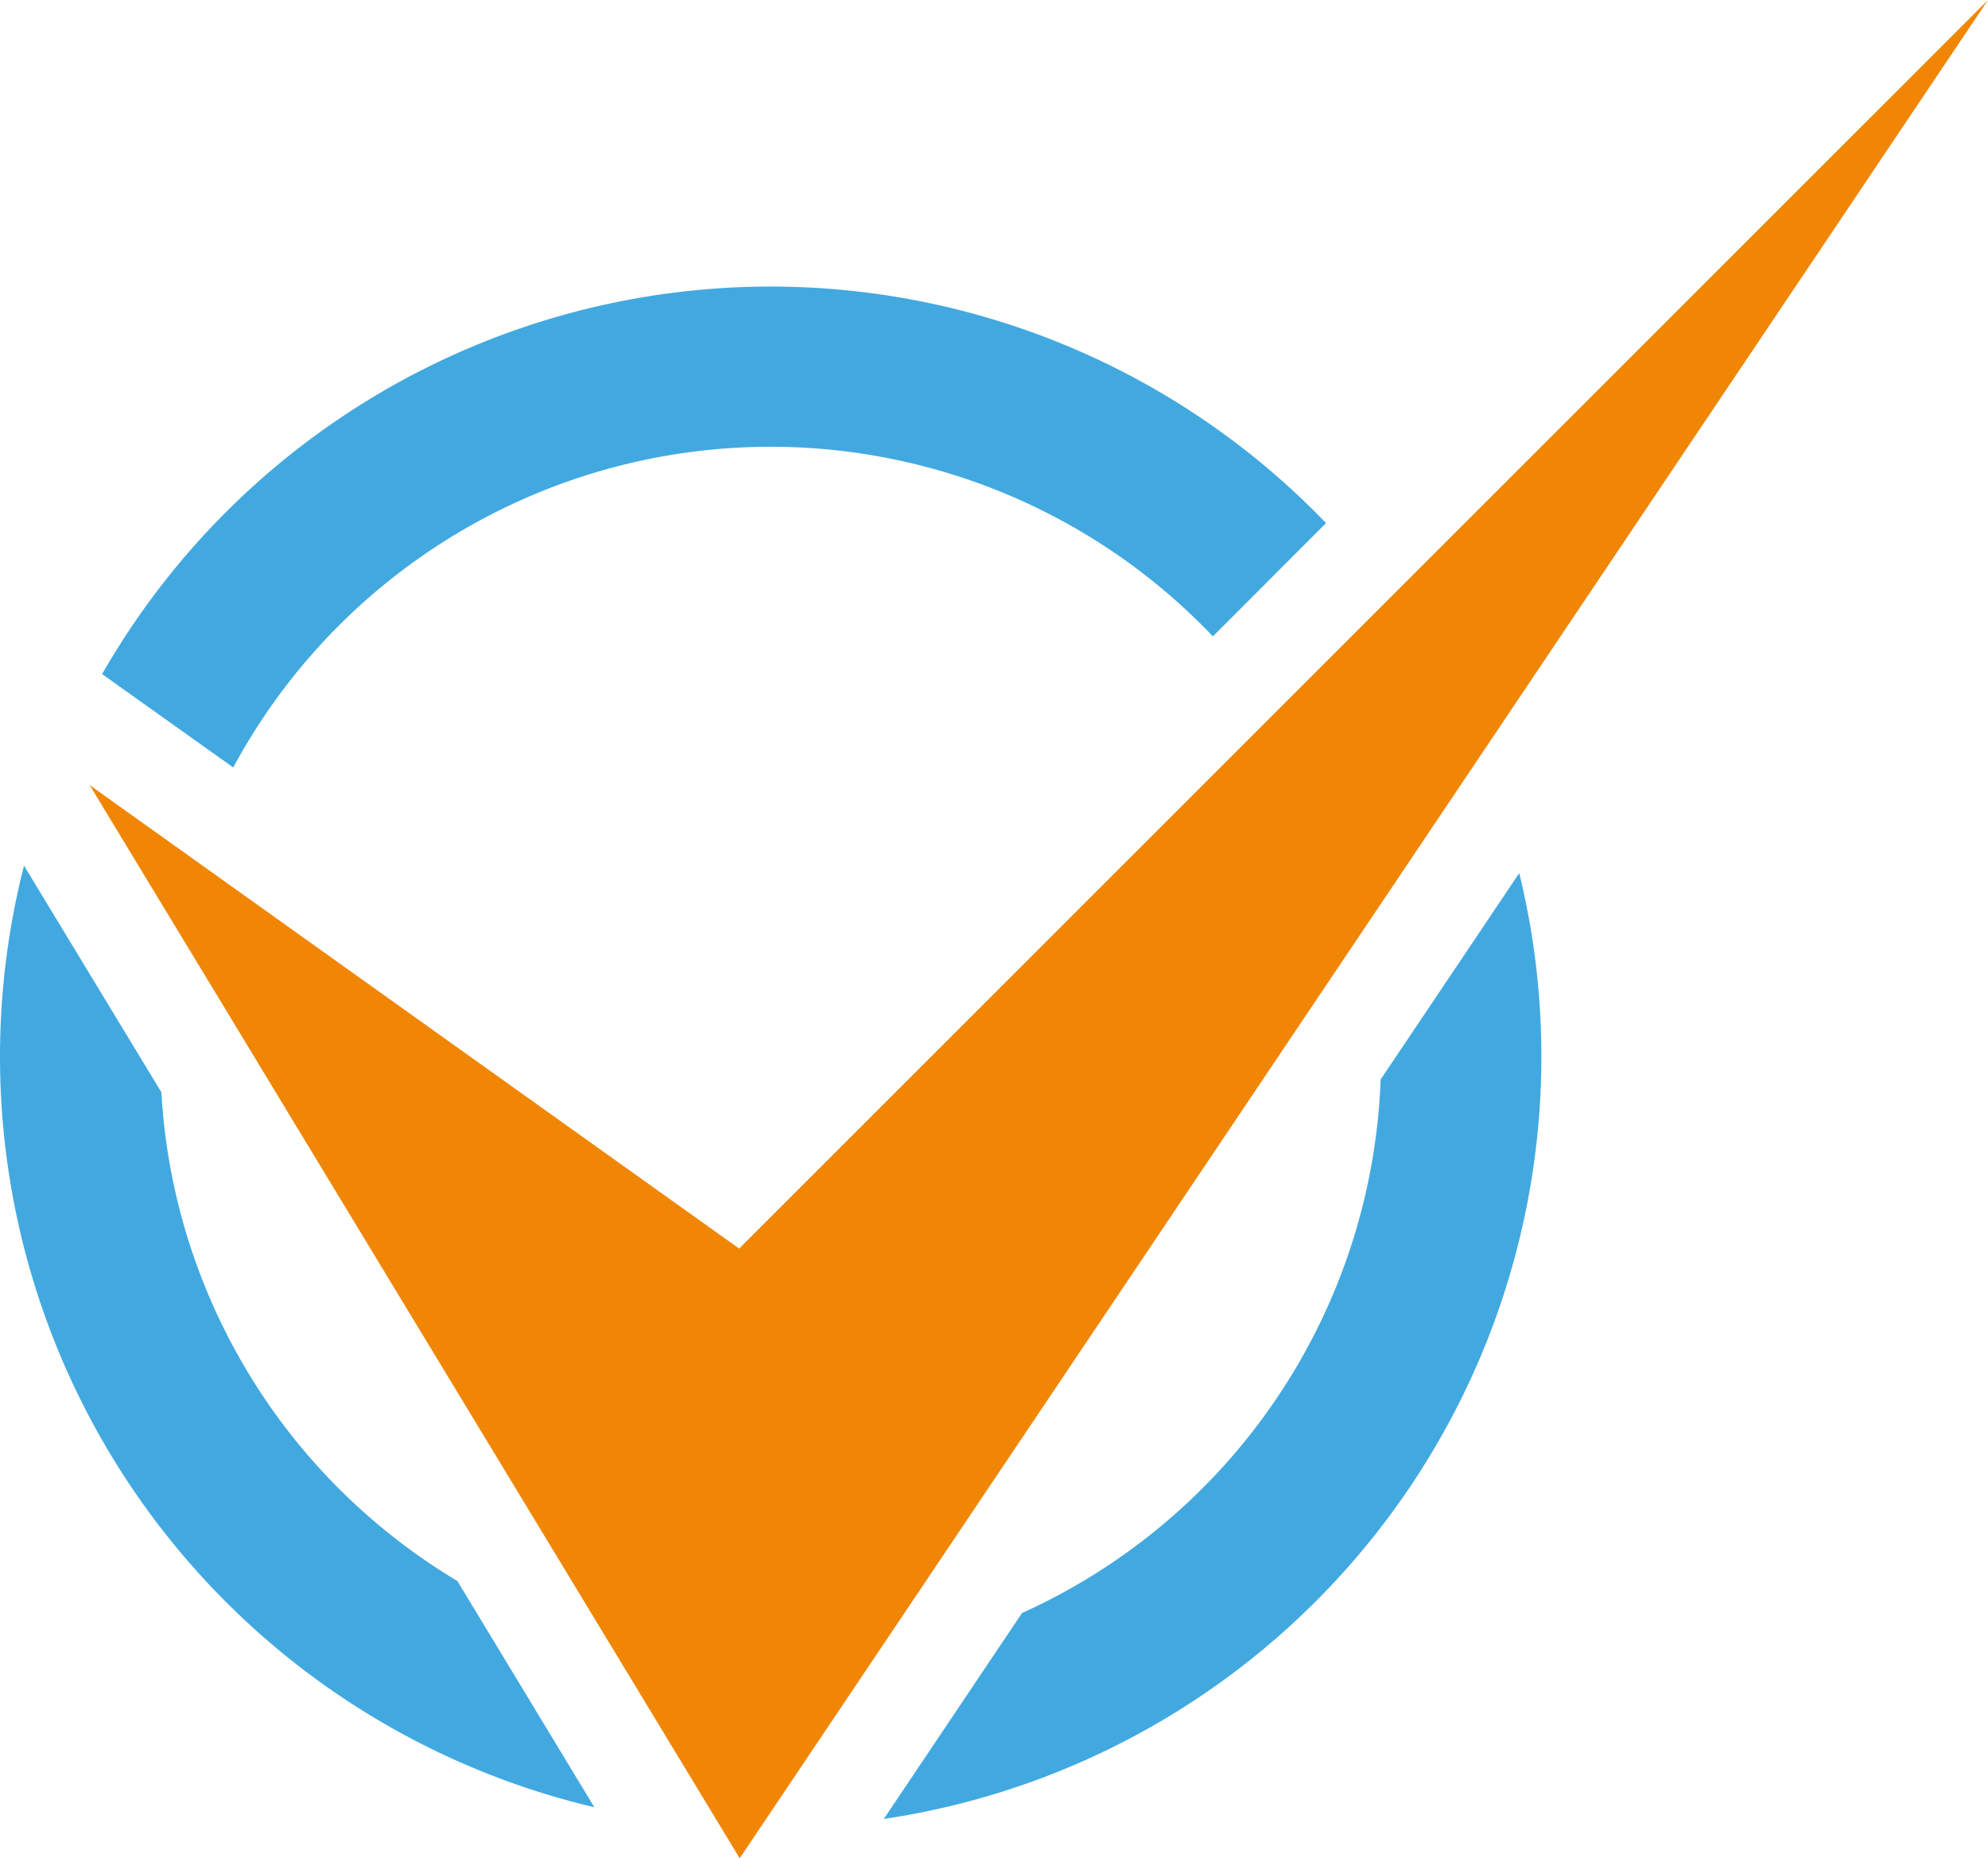 <svg xmlns="http://www.w3.org/2000/svg" viewBox="0 0 111.75 104.48"><defs><style>.cls-1{fill:#f08604;}.cls-2{fill:#42a9e0;}</style></defs><g id="Calque_2" data-name="Calque 2"><g id="Calque_1-2" data-name="Calque 1"><polygon class="cls-1" points="41.55 70.2 5.04 44.14 41.58 104.48 111.75 0 41.55 70.2"/><path class="cls-2" d="M13.11,43.15a34.32,34.32,0,0,1,55.07-7.37l6.36-6.37A43.3,43.3,0,0,0,5.74,37.9Z"/><path class="cls-2" d="M25.71,88.89A34.29,34.29,0,0,1,9.07,61.41L1.35,48.67a43.36,43.36,0,0,0,32.06,52.94Z"/><path class="cls-2" d="M77.61,60.69a34.3,34.3,0,0,1-20.16,30l-7.77,11.58A43.34,43.34,0,0,0,85.4,49.09Z"/></g></g></svg>